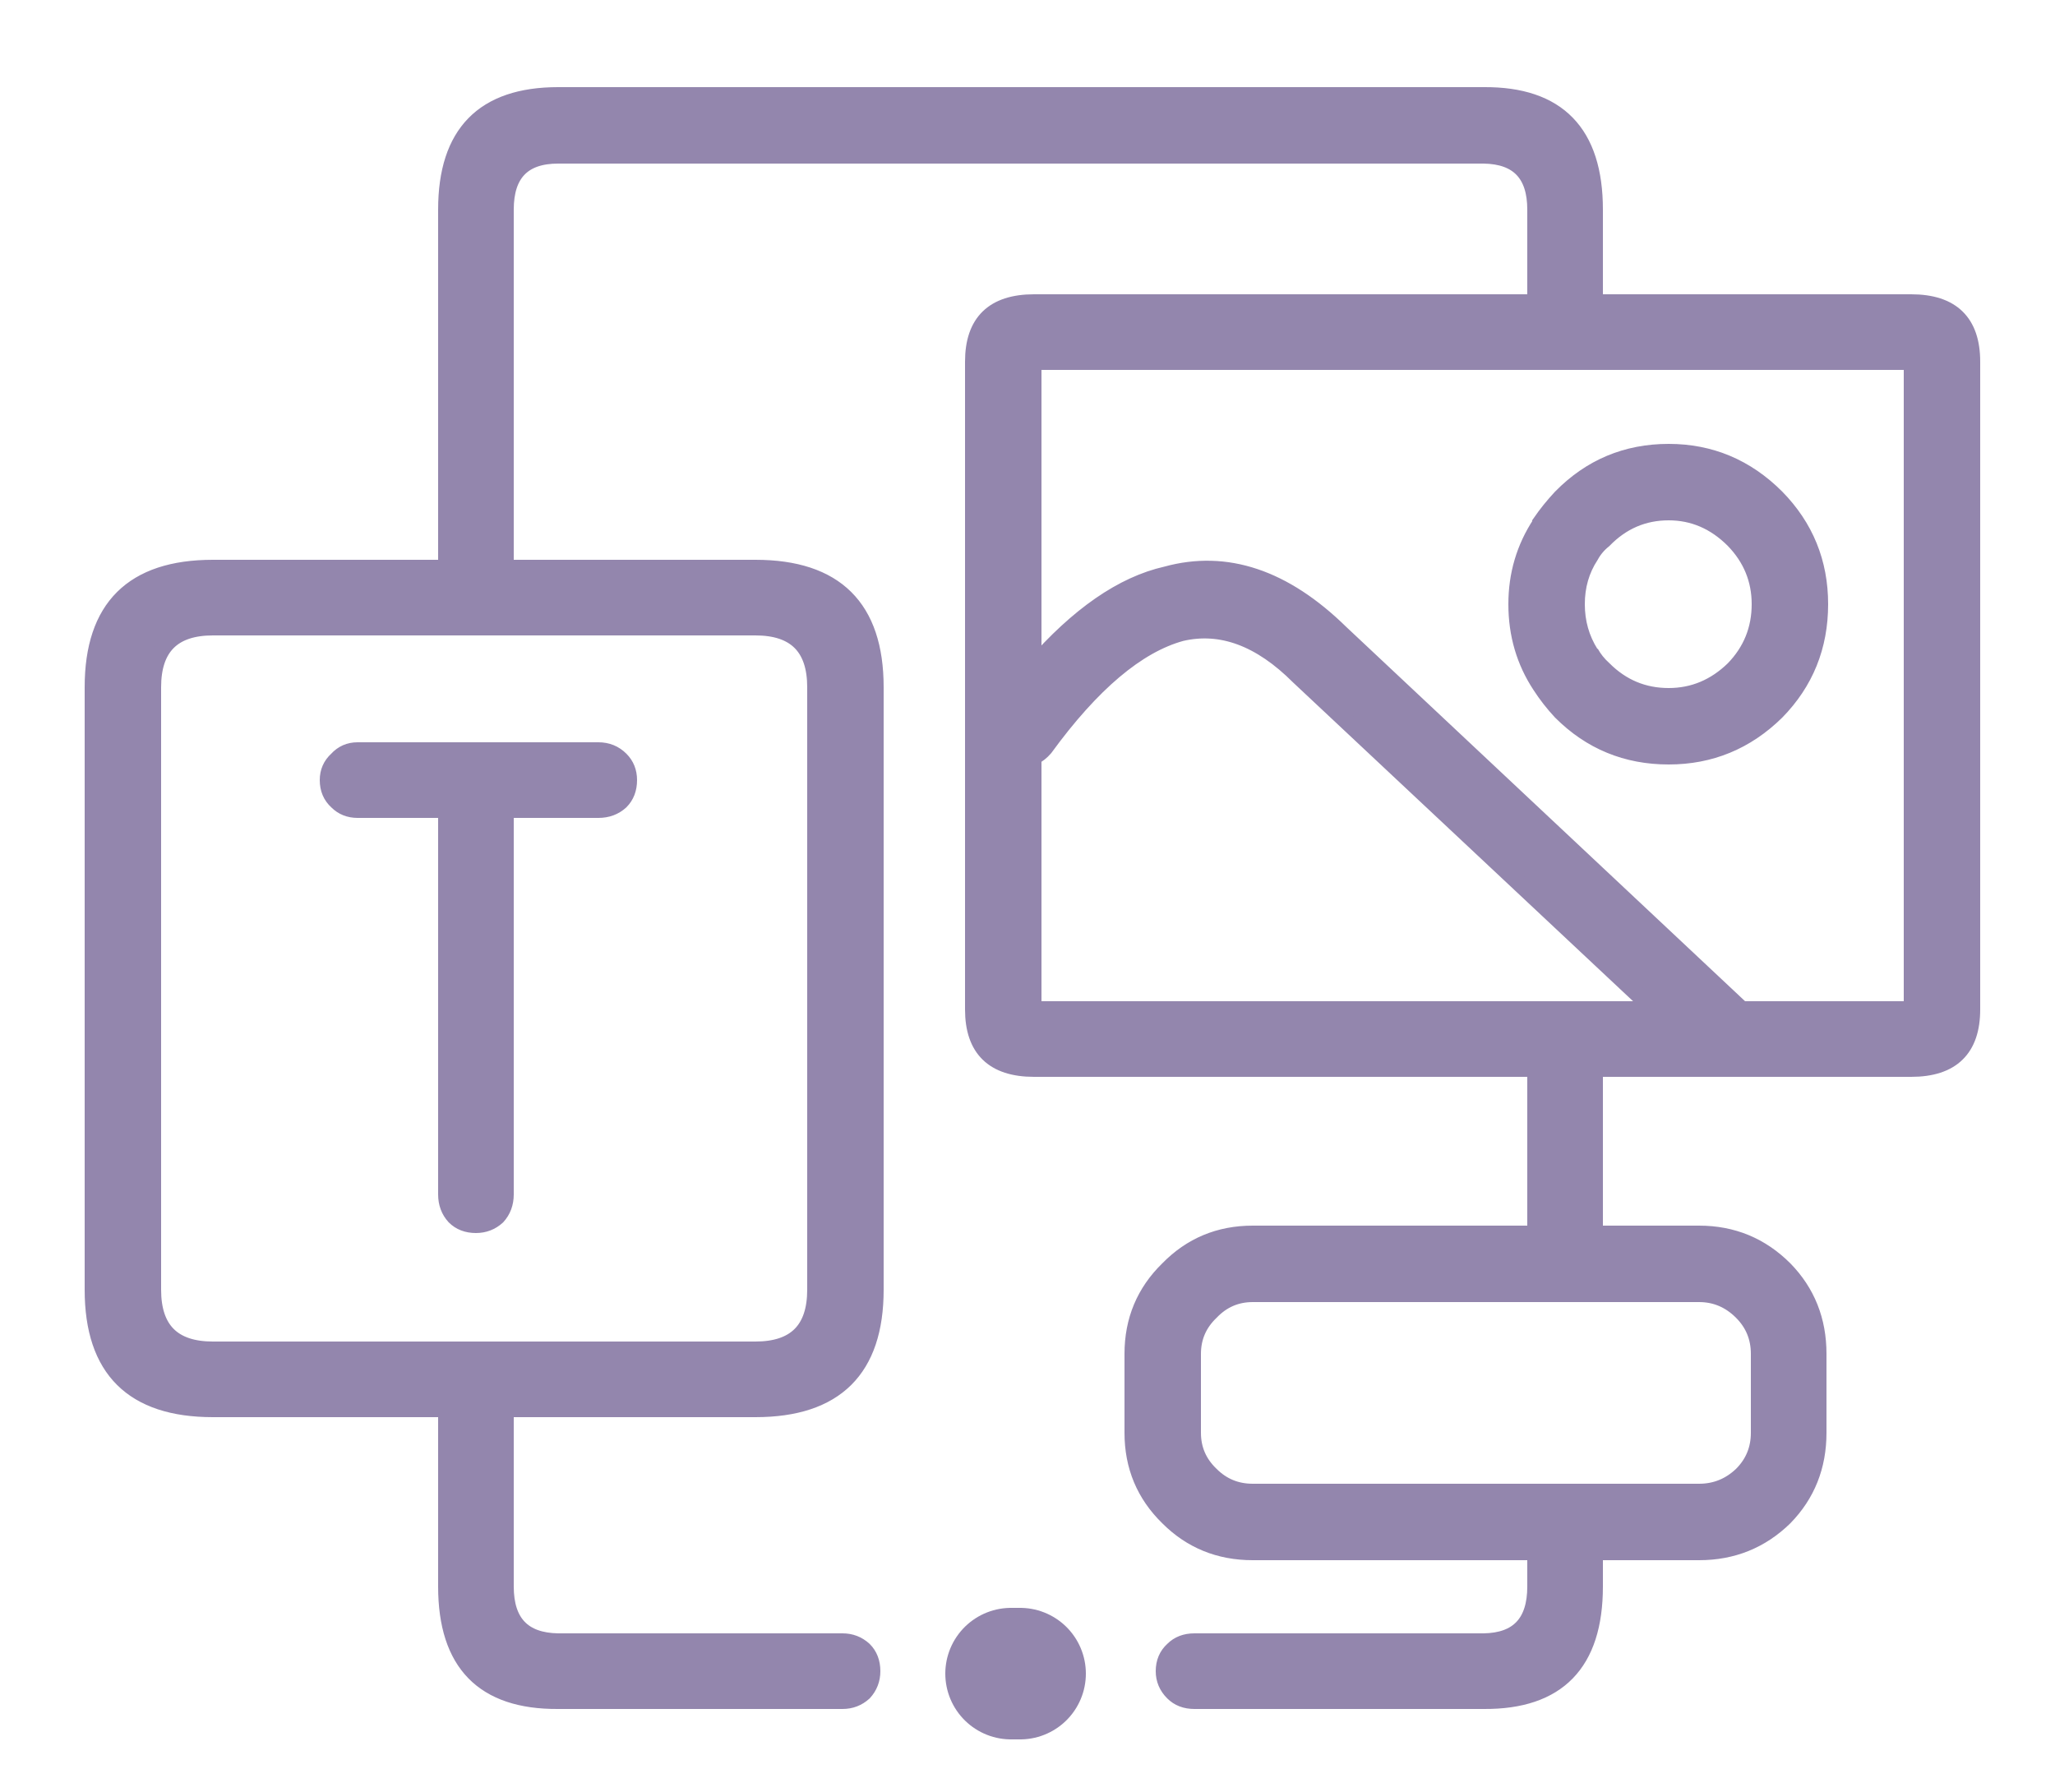 <svg xmlns="http://www.w3.org/2000/svg" version="1.1" xmlns:xlink="http://www.w3.org/1999/xlink"
    preserveAspectRatio="none" x="0px" y="0px" width="125px" height="109px" viewBox="0 0 125 109">
    <defs>
        <g id="Layer0_0_FILL">
            <path fill="#9386ad" stroke="#9386ad"
                stroke-width="1"
                d="
M 119.95 22
Q 119.95 18.4 116.25 18.4
L 97 18.4 97 12.75
Q 97 5.75 90.25 5.8
L 33.95 5.8
Q 27.15 5.8 27.15 12.75
L 27.15 34.55 12.95 34.55
Q 5.65 34.55 5.65 41.8
L 5.65 78.45
Q 5.65 85.7 12.95 85.7
L 27.15 85.7 27.15 96.5
Q 27.15 103.5 33.95 103.45
L 51.25 103.45
Q 52 103.45 52.55 102.95 53.05 102.4 53.05 101.65 53.05 100.85 52.55 100.35 52 99.85 51.25 99.85
L 33.95 99.85
Q 30.75 99.8 30.75 96.5
L 30.75 85.7 45.95 85.7
Q 53.25 85.7 53.25 78.45
L 53.25 41.8
Q 53.25 34.55 45.95 34.55
L 30.75 34.55 30.75 12.75
Q 30.75 9.45 33.95 9.45
L 90.25 9.45
Q 93.4 9.5 93.4 12.75
L 93.4 18.4 62.9 18.4
Q 59.2 18.4 59.2 22
L 59.2 61.4
Q 59.2 65 62.9 65
L 93.4 65 93.4 75.05 76.2 75.05
Q 73.15 75.05 71.05 77.2 68.9 79.3 68.9 82.35
L 68.9 87.15
Q 68.9 90.2 71.05 92.3 73.15 94.4 76.2 94.4
L 93.4 94.4 93.4 96.5
Q 93.4 99.8 90.25 99.85
L 72.65 99.85
Q 71.85 99.85 71.35 100.35 70.8 100.85 70.8 101.65 70.8 102.4 71.35 102.95 71.85 103.45 72.65 103.45
L 90.25 103.45
Q 97 103.5 97 96.5
L 97 94.4 103.35 94.4
Q 106.4 94.4 108.55 92.3 110.6 90.2 110.6 87.15
L 110.6 82.35
Q 110.6 79.3 108.55 77.2 106.4 75.05 103.35 75.05
L 97 75.05 97 65 116.25 65
Q 119.95 65 119.95 61.4
L 119.95 22
M 116.3 61.4
L 105.95 61.4 81.55 38.5
Q 76.4 33.45 70.95 34.95 66.95 35.85 62.85 40.55
L 62.85 22 116.3 22 116.3 61.4
M 105.95 79.8
Q 107 80.85 107 82.35
L 107 87.15
Q 107 88.65 105.95 89.7 104.85 90.75 103.35 90.75
L 76.2 90.75
Q 74.7 90.75 73.65 89.7 72.55 88.65 72.55 87.15
L 72.55 82.35
Q 72.55 80.85 73.65 79.8 74.7 78.7 76.2 78.7
L 103.35 78.7
Q 104.85 78.7 105.95 79.8
M 71.85 38.5
Q 75.5 37.65 79 41.15
L 100.6 61.4 62.85 61.4 62.85 46.05
Q 63.25 45.85 63.55 45.5 67.85 39.6 71.85 38.5
M 45.95 38.15
Q 49.6 38.15 49.6 41.8
L 49.6 78.45
Q 49.6 82.1 45.95 82.1
L 12.95 82.1
Q 9.3 82.1 9.3 78.45
L 9.3 41.8
Q 9.3 38.15 12.95 38.15
L 45.95 38.15
M 21.75 45.65
Q 21 45.65 20.5 46.2 19.95 46.7 19.95 47.45 19.95 48.25 20.5 48.75 21 49.25 21.75 49.25
L 27.15 49.25 27.15 72.65
Q 27.15 73.45 27.65 74 28.15 74.5 28.95 74.5 29.7 74.5 30.25 74 30.75 73.45 30.75 72.65
L 30.75 49.25 36.4 49.25
Q 37.2 49.25 37.75 48.75 38.25 48.25 38.25 47.45 38.25 46.7 37.75 46.2 37.2 45.65 36.4 45.65
L 21.75 45.65
M 93.7 31.85
Q 92.25 34.05 92.25 36.75 92.25 39.5 93.7 41.7 94.25 42.55 94.95 43.3 97.65 46 101.5 46 105.3 46 108.05 43.3 110.7 40.6 110.7 36.75 110.7 32.95 108.05 30.25 105.3 27.5 101.5 27.5 97.65 27.5 94.95 30.25 94.25 31 93.7 31.8
L 93.7 31.85
M 95.9 36.75
Q 95.9 35.1 96.75 33.8 97.05 33.25 97.55 32.85 99.2 31.15 101.5 31.15 103.75 31.15 105.45 32.85 107.05 34.5 107.05 36.75 107.05 39.05 105.45 40.7 103.75 42.35 101.5 42.35 99.2 42.35 97.55 40.7 97.05 40.25 96.75 39.7
L 96.75 39.75
Q 95.9 38.4 95.9 36.75 Z" />
        </g>

        <path id="Layer0_0_1_STROKES" stroke="#9386ad" stroke-width="8" stroke-linejoin="round"
            stroke-linecap="round" fill="none" d="
M 61.5 101.8
L 62.05 101.8" />
    </defs>

    <g transform="matrix( 1, 0, 0, 1, 0,0) ">
        <use xlink:href="#Layer0_0_FILL" />

        <use xlink:href="#Layer0_0_1_STROKES" />
    </g>
</svg>